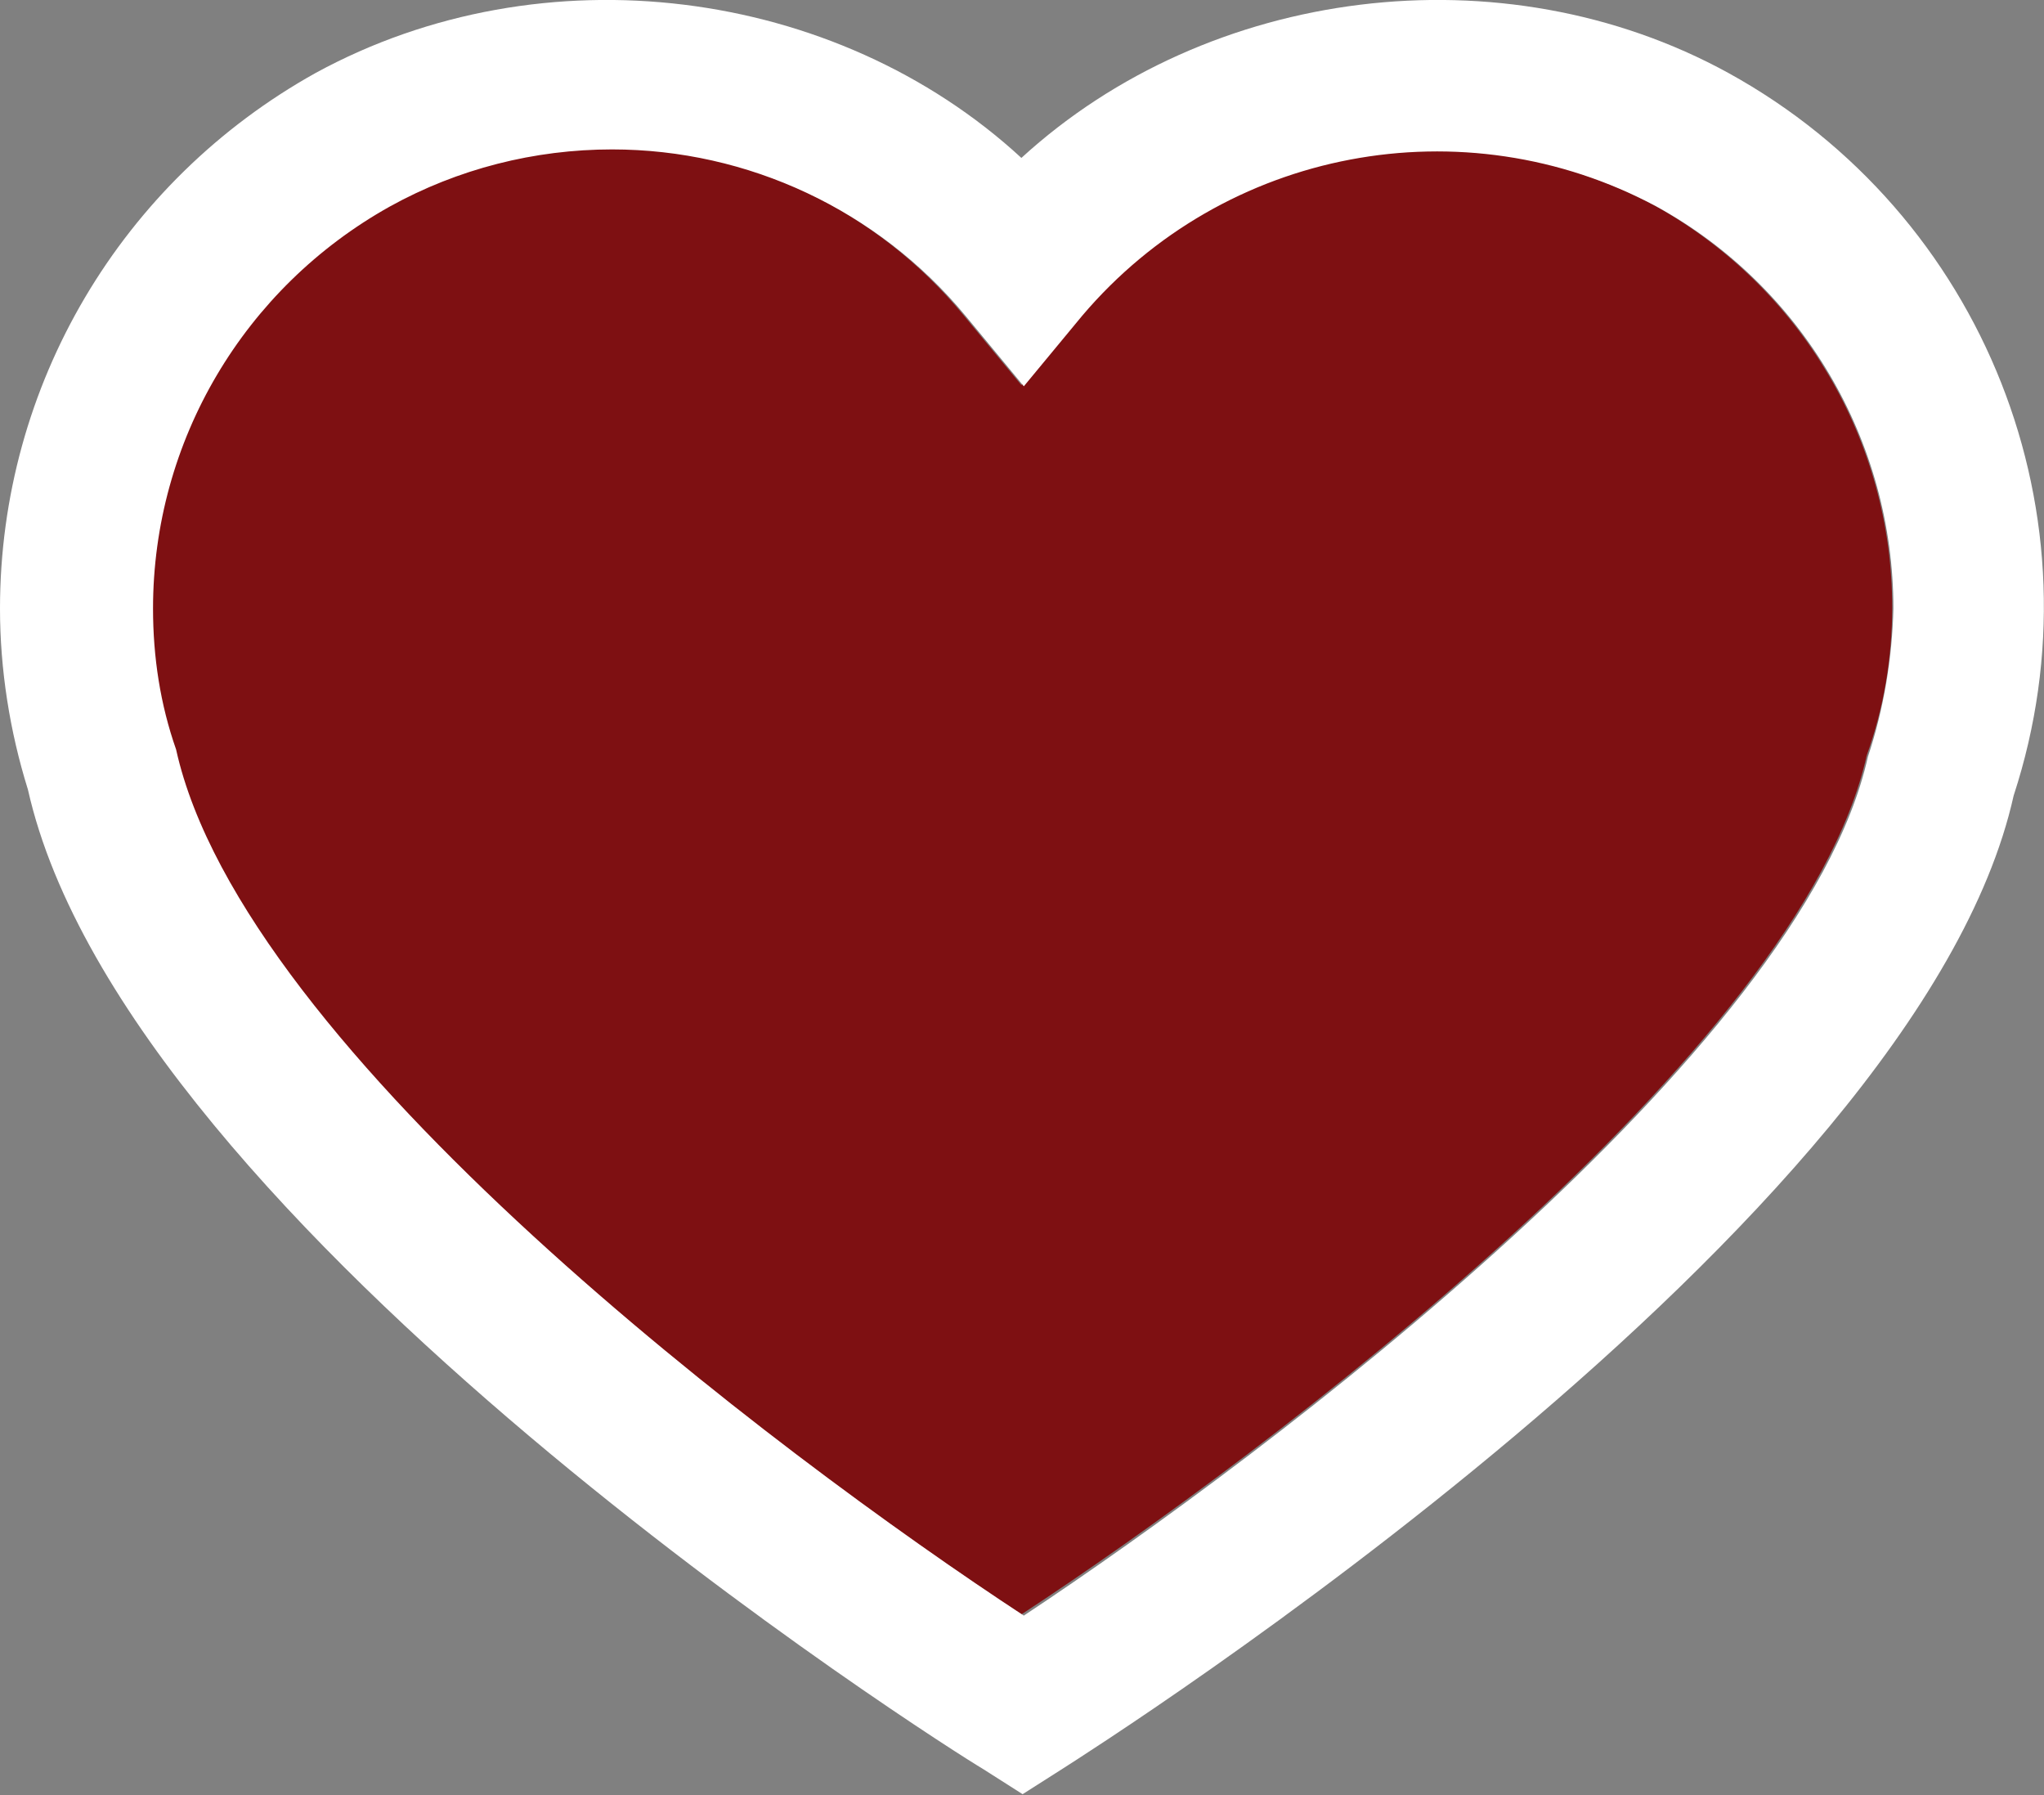 <?xml version="1.0" encoding="utf-8"?>
<!-- Generator: Adobe Illustrator 24.1.0, SVG Export Plug-In . SVG Version: 6.00 Build 0)  -->
<svg version="1.1" id="Capa_1" xmlns="http://www.w3.org/2000/svg" xmlns:xlink="http://www.w3.org/1999/xlink" x="0px" y="0px"
	 viewBox="0 0 168.3 147.8" style="enable-background:new 0 0 168.3 147.8;" xml:space="preserve">
<rect x="0" y="0" width="168.3" height="147.8" fill="#808080" stroke="none"/>
<style type="text/css">
	.st0{fill:#7E1012;}
	.st1{fill:#FFFFFF;}
</style>
<path class="st0" d="M155.8,50c0,4.2-0.7,8.3-2.1,12.2c-5.4,24.3-49.3,57.4-69.6,70.7c-20.3-13.3-64.2-46.4-69.8-71.3
	c-1.2-3.8-1.9-7.7-1.9-11.6c0-13.8,7.5-26.4,19.5-33.1c5.6-3.1,11.9-4.7,18.3-4.7c11.3,0,21.9,5,29.1,13.7l4.8,5.8l4.8-5.8
	c11.7-13.8,31.4-17.5,47.3-9C148.3,23.6,155.8,36.3,155.8,50z"/>
<path class="st1" d="M142.3,6c21.1,11.6,31,36.6,23.5,59.5c-7.9,35.5-75.5,78.3-78.3,80.1l-3.3,2.1l-3.3-2.1
	C78,143.9,10.4,101.1,2.3,65C0.8,60.2,0,55.1,0,50.1C0,31.7,10,14.9,26,6C44.7-4.2,68.8-1.1,84.1,13C99.5-1.1,123.7-4.2,142.3,6z
	 M153.8,62.3c1.3-3.9,2-8.1,2.1-12.2c0-13.8-7.5-26.5-19.5-33.1c-15.9-8.5-35.6-4.8-47.3,9l-4.8,5.8l-4.8-5.8
	c-7.2-8.7-17.9-13.7-29.1-13.7c-6.4,0-12.7,1.6-18.3,4.7c-12,6.7-19.5,19.3-19.5,33.1c0,4,0.6,7.9,1.9,11.6
	c5.5,24.9,49.5,58,69.8,71.3C104.4,119.7,148.4,86.6,153.8,62.3L153.8,62.3z"/>
</svg>
